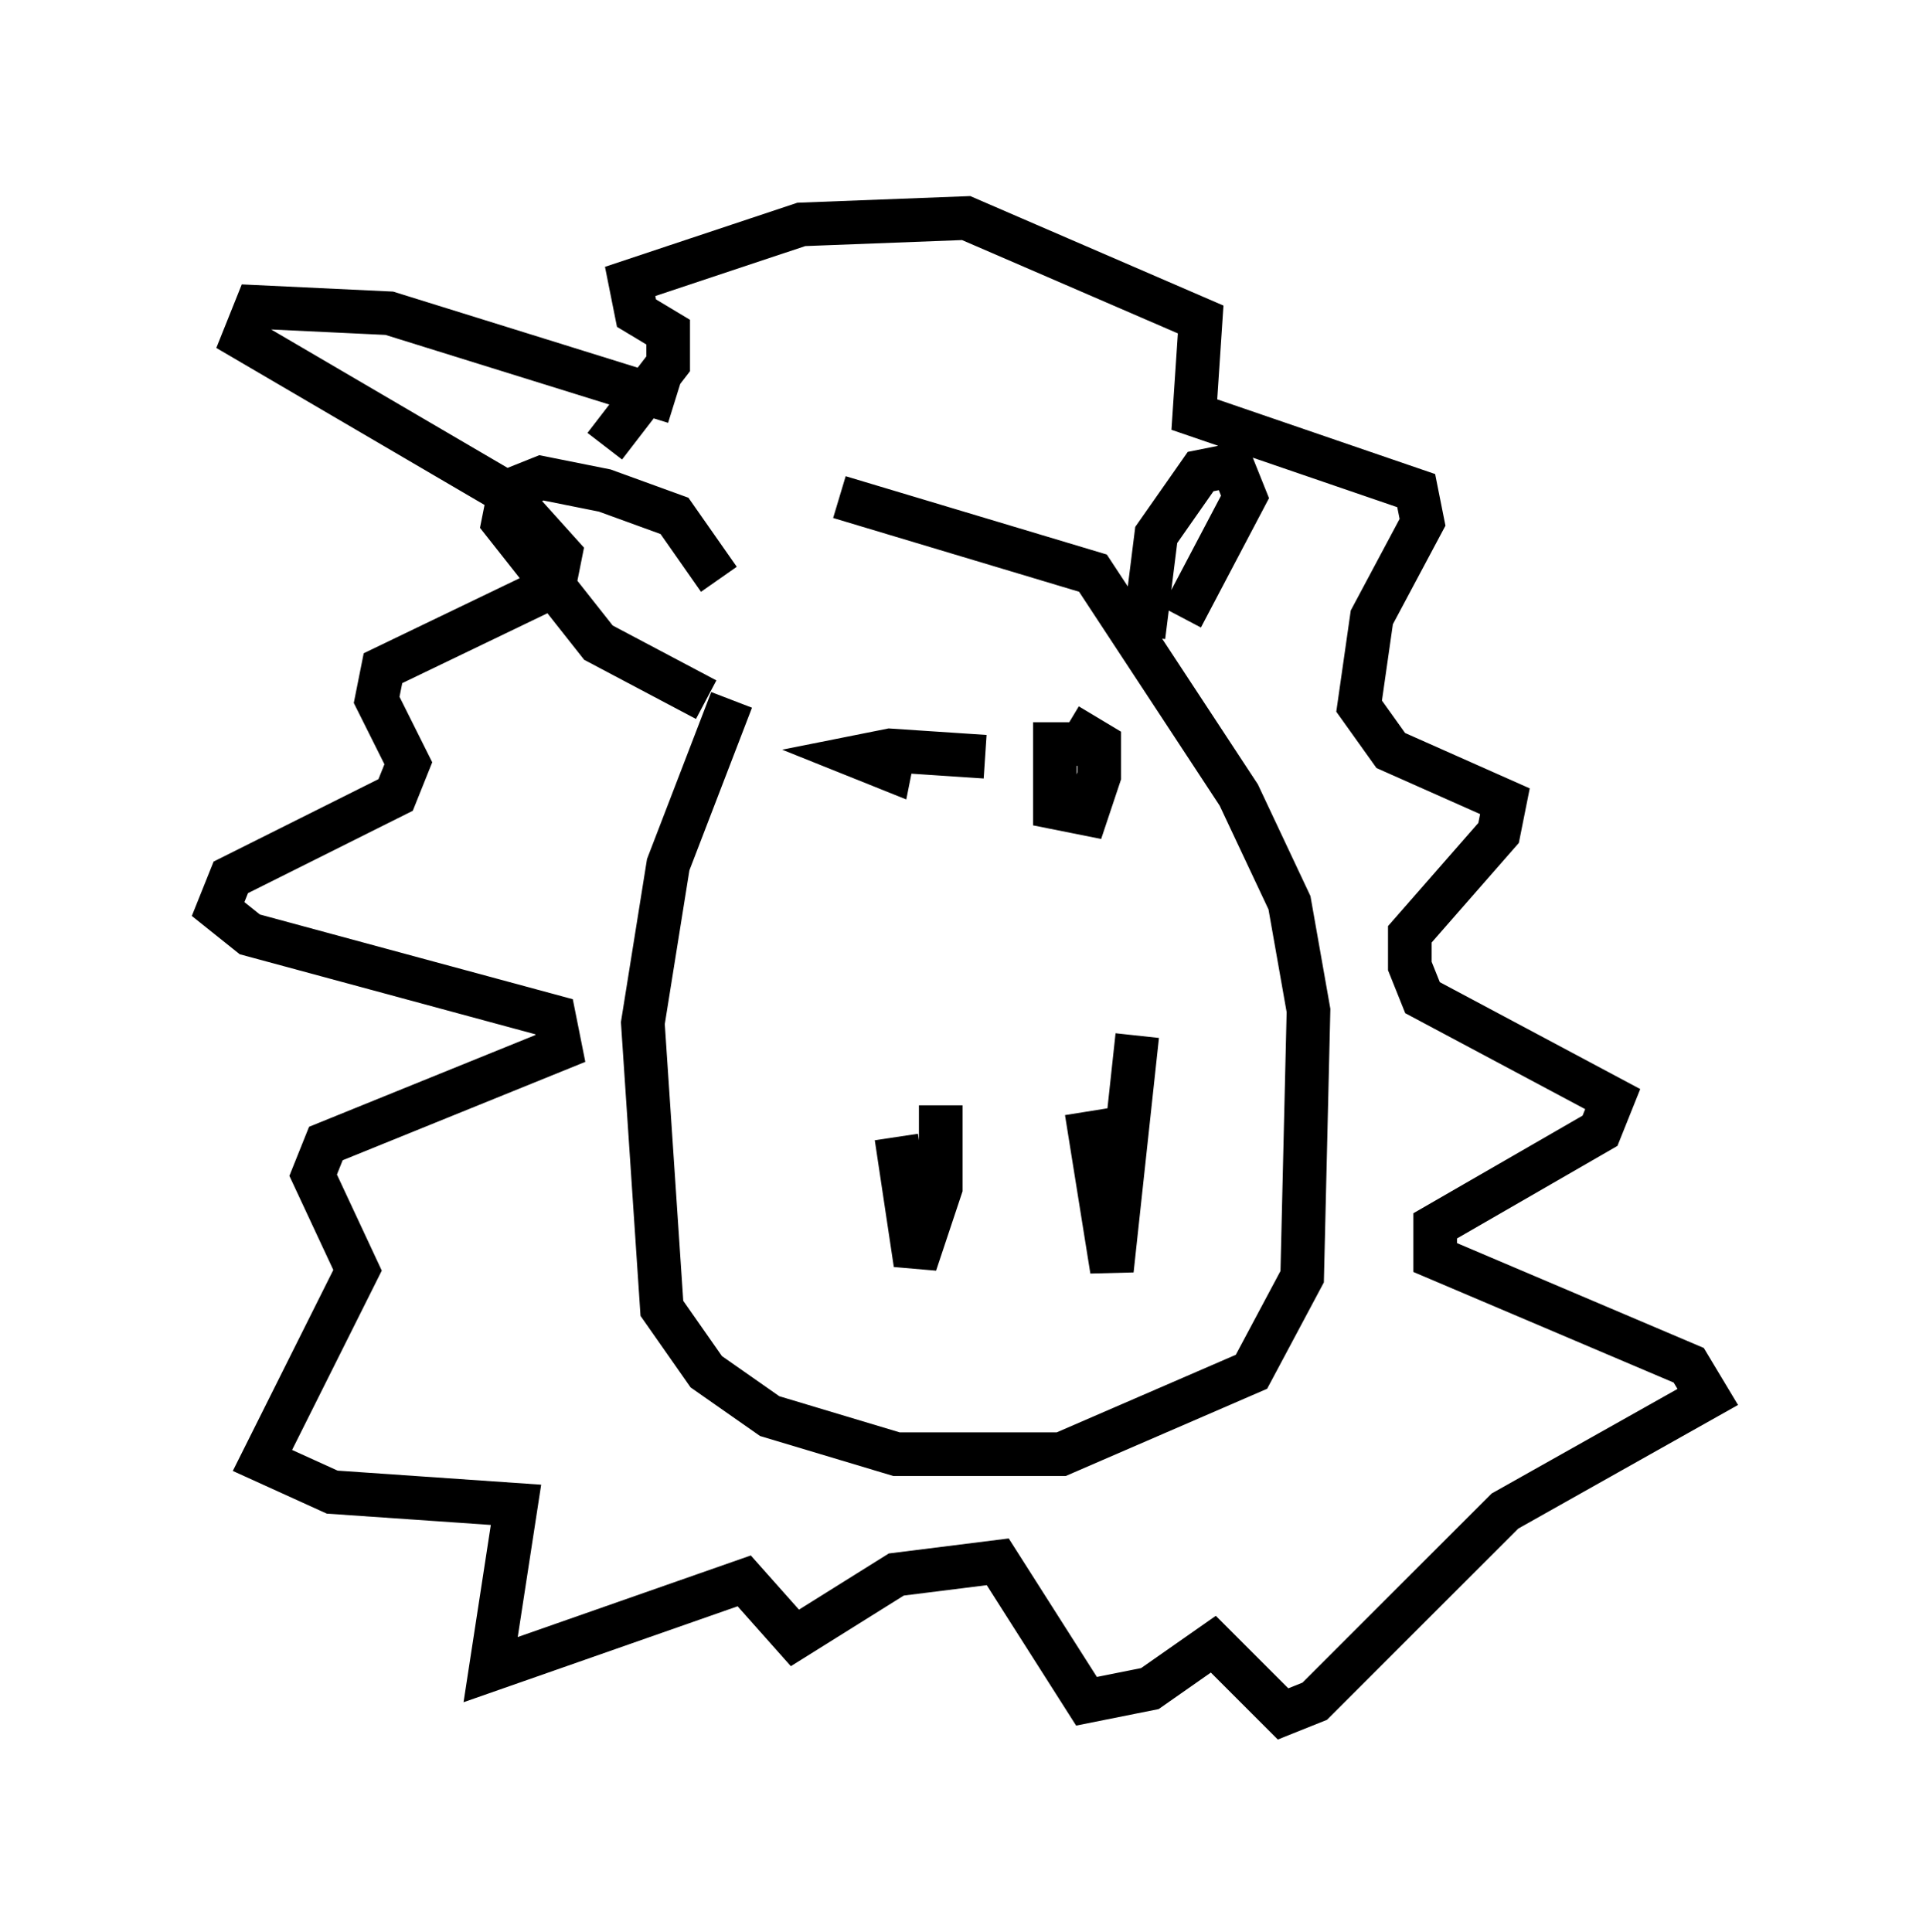 <?xml version="1.0" encoding="utf-8" ?>
<svg baseProfile="full" height="44.279" version="1.1" width="44.134" xmlns="http://www.w3.org/2000/svg" xmlns:ev="http://www.w3.org/2001/xml-events" xmlns:xlink="http://www.w3.org/1999/xlink"><defs /><rect fill="white" height="44.279" width="44.134" x="0" y="0" /><path d="M19.525, 12.117 m-2.76, 3.922 l-1.453, 3.777 -0.581, 3.631 l0.436, 6.536 1.017, 1.453 l1.453, 1.017 2.905, 0.872 l3.777, 0.0 4.358, -1.888 l1.162, -2.179 0.145, -6.101 l-0.436, -2.469 -1.162, -2.469 l-3.341, -5.084 -5.81, -1.743 m-3.777, -2.179 l-6.536, -2.034 -3.05, -0.145 l-0.291, 0.726 5.955, 3.486 l1.307, 1.453 -0.145, 0.726 l-3.922, 1.888 -0.145, 0.726 l0.726, 1.453 -0.291, 0.726 l-3.777, 1.888 -0.291, 0.726 l0.726, 0.581 6.972, 1.888 l0.145, 0.726 -5.374, 2.179 l-0.291, 0.726 1.017, 2.179 l-2.179, 4.358 1.598, 0.726 l4.212, 0.291 -0.581, 3.777 l5.81, -2.034 1.162, 1.307 l2.324, -1.453 2.324, -0.291 l2.034, 3.196 1.453, -0.291 l1.453, -1.017 1.598, 1.598 l0.726, -0.291 4.358, -4.358 l4.648, -2.615 -0.436, -0.726 l-5.81, -2.469 0.0, -0.726 l3.777, -2.179 0.291, -0.726 l-4.358, -2.324 -0.291, -0.726 l0.0, -0.726 2.034, -2.324 l0.145, -0.726 -2.615, -1.162 l-0.726, -1.017 0.291, -2.034 l1.162, -2.179 -0.145, -0.726 l-5.084, -1.743 0.145, -2.179 l-5.374, -2.324 -3.777, 0.145 l-3.922, 1.307 0.145, 0.726 l0.726, 0.436 0.0, 0.726 l-1.453, 1.888 m12.346, 4.358 l0.291, -2.324 1.017, -1.453 l0.726, -0.145 0.291, 0.726 l-1.453, 2.76 m-10.603, -0.872 l-1.017, -1.453 -1.598, -0.581 l-1.453, -0.291 -0.726, 0.291 l-0.145, 0.726 2.179, 2.76 l2.469, 1.307 m4.358, 10.022 l0.436, 2.905 0.581, -1.743 l0.0, -1.888 m3.341, 0.145 l0.581, 3.631 0.581, -5.374 m-3.486, -6.391 l-2.179, -0.145 -0.726, 0.145 l0.726, 0.291 0.145, -0.726 m4.358, 0.145 l-0.726, 0.0 0.0, 1.453 l0.726, 0.145 0.291, -0.872 l0.0, -0.726 -0.726, -0.436 m-1.453, 3.777 " fill="none" stroke="black" stroke-width="1" /></svg>